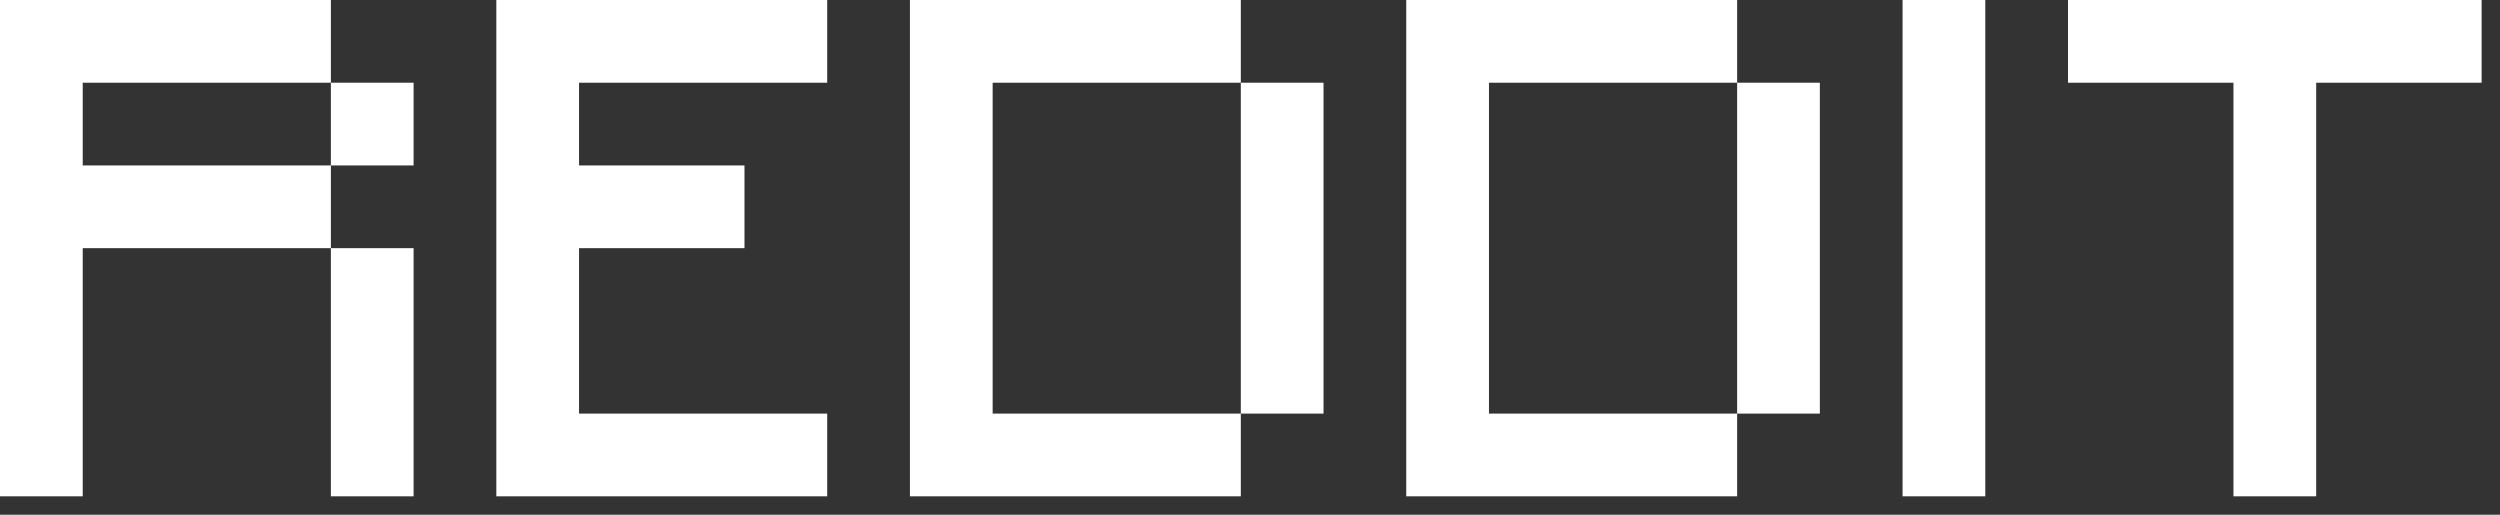 <svg width="68" height="14" viewBox="0 0 68 14" fill="none" xmlns="http://www.w3.org/2000/svg">
<rect x="0" y="0" width="68" height="14" fill="#333333" stroke="none"/>
<path d="M9 13.5V6.75H11.25V13.5H9ZM9 4.5V2.25H11.25V4.5H9ZM0 13.5V0H9V2.25H2.25V4.5H9V6.75H2.25V13.5H0Z" fill="white"/>
<path d="M13.5 13.5V0H22.5V2.25H15.75V4.5H20.25V6.75H15.75V11.25H22.5V13.5H13.5Z" fill="white"/>
<path d="M33.75 11.25V2.25H36V11.25H33.75ZM24.75 13.5V0H33.75V2.25H27V11.25H33.75V13.5H24.75Z" fill="white"/>
<path d="M47.25 11.25V2.25H49.5V11.25H47.25ZM38.25 13.5V0H47.25V2.25H40.5V11.25H47.25V13.5H38.25Z" fill="white"/>
<path d="M51.75 13.5V0H54V13.5H51.75Z" fill="white"/>
<path d="M60.75 13.5V2.25H56.25V0H67.5V2.25H63V13.5H60.75Z" fill="white"/>
</svg>
